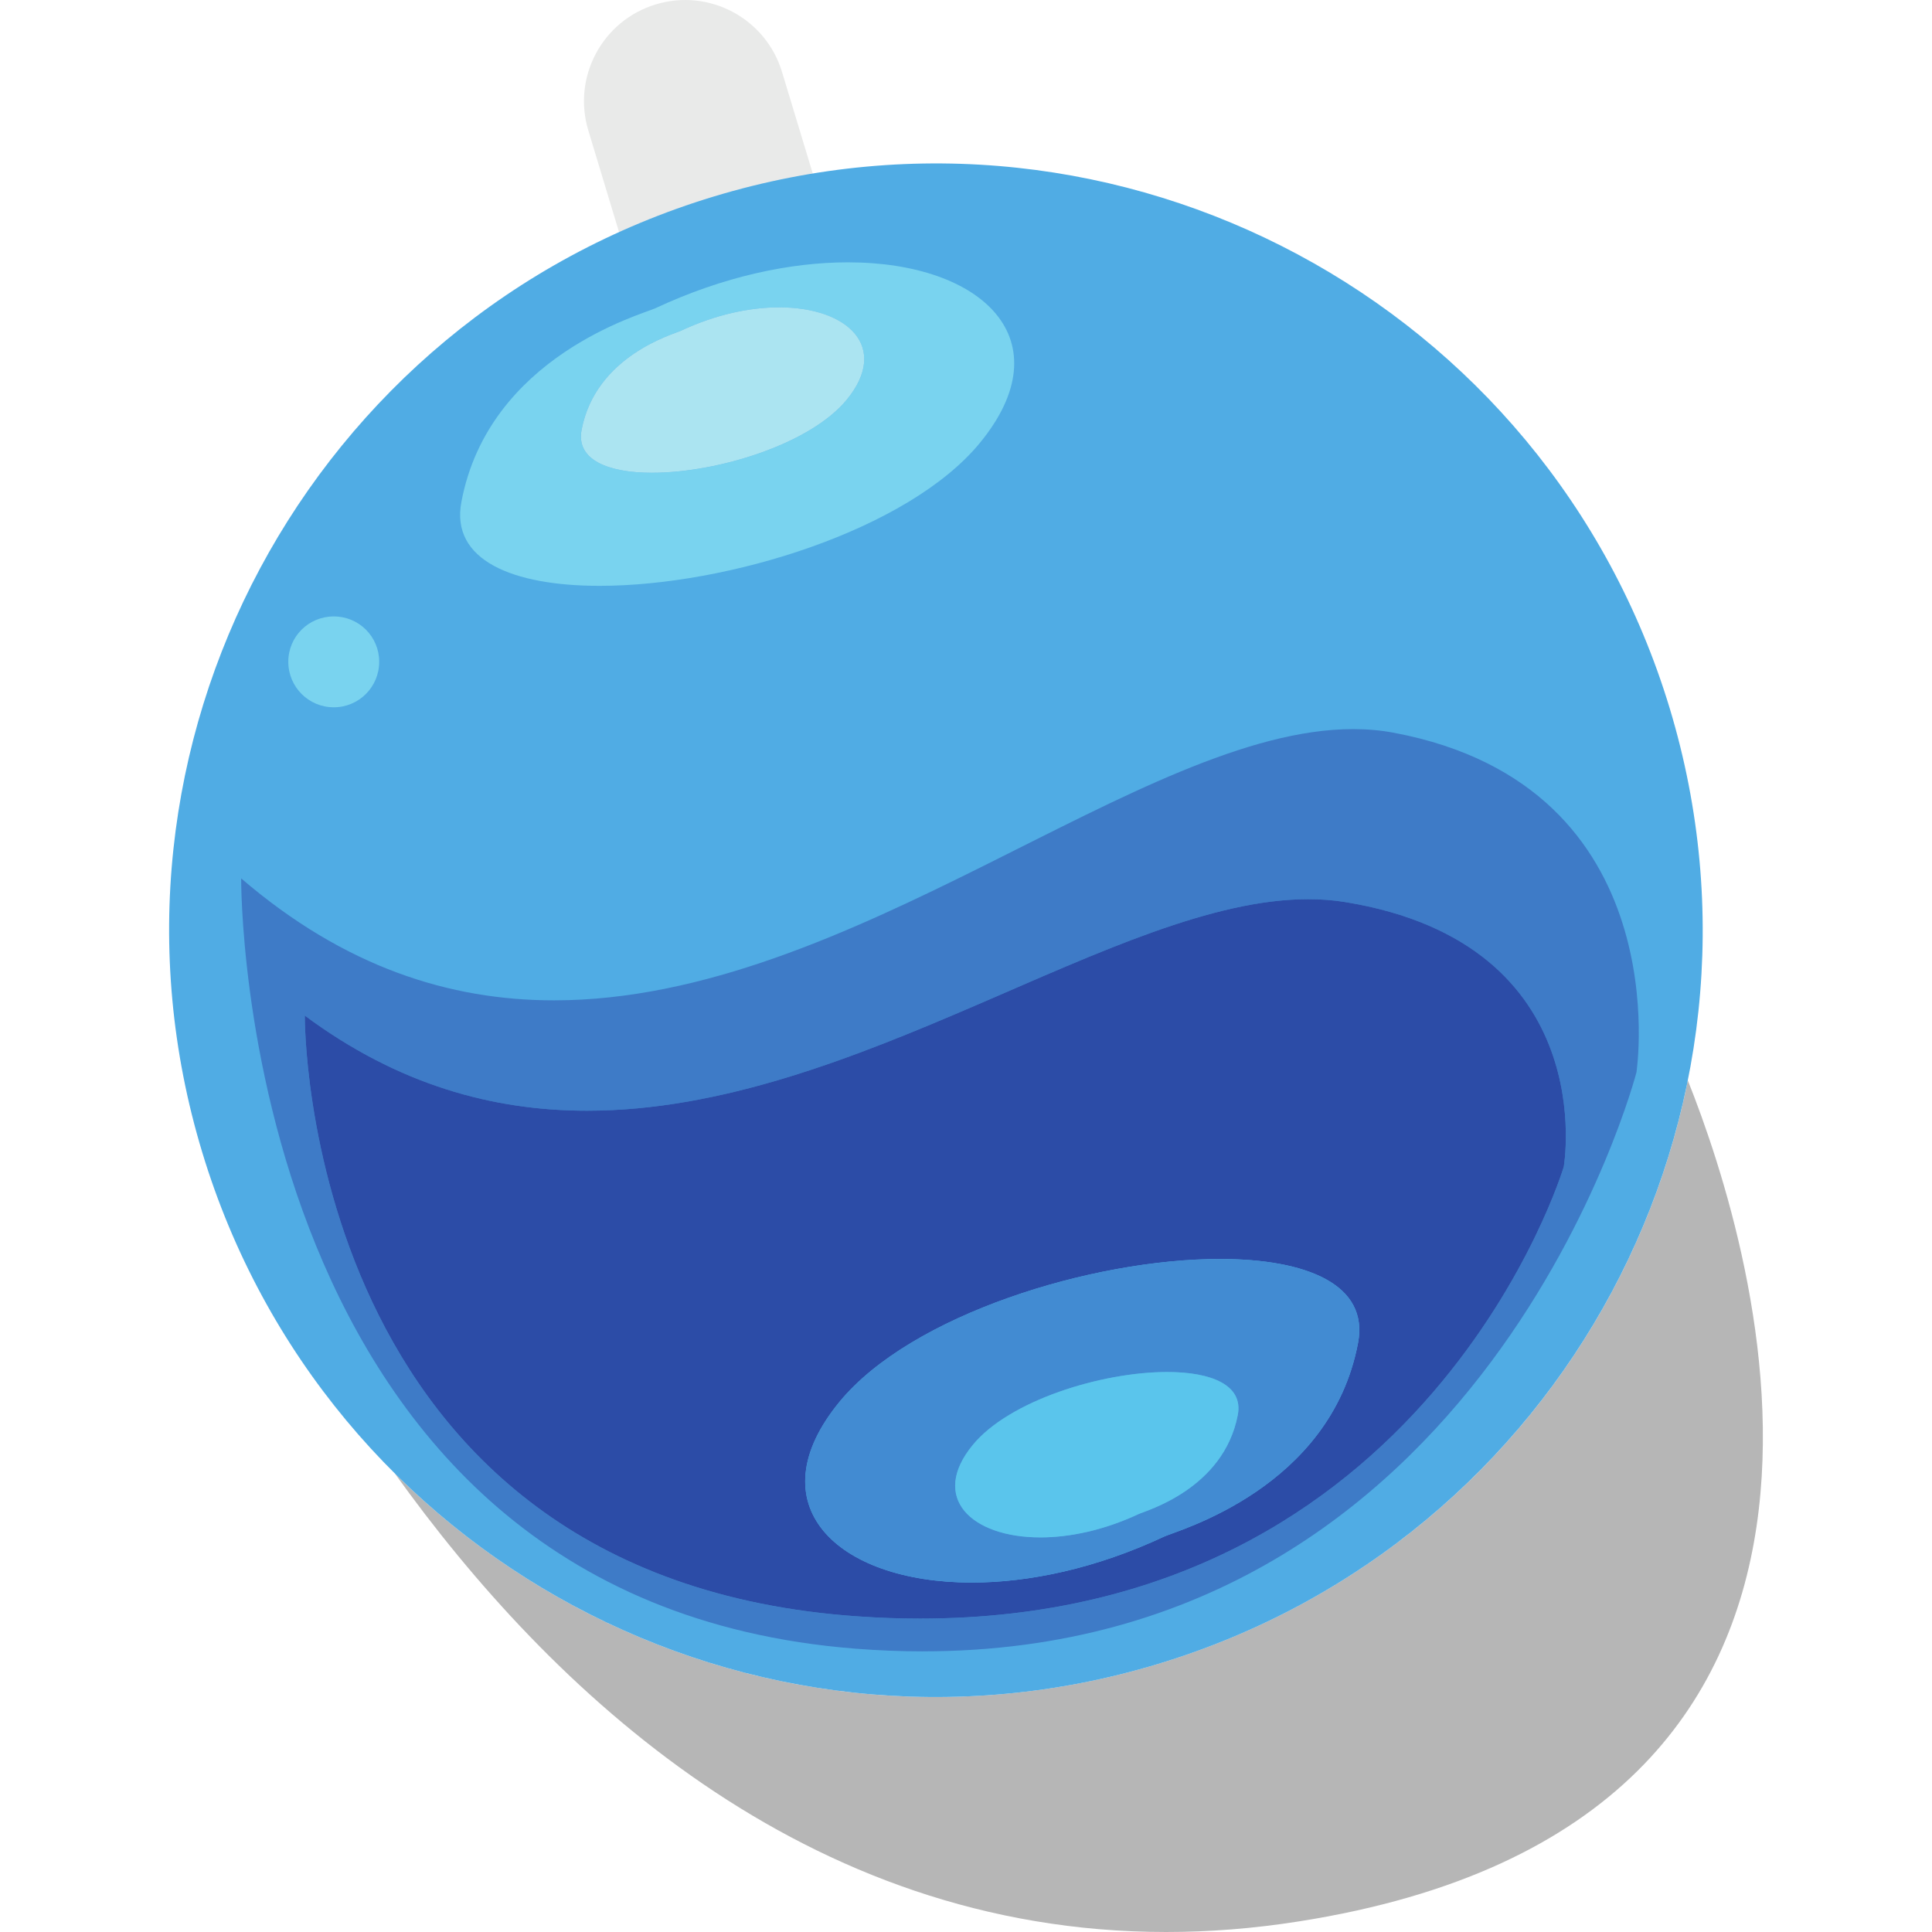 <?xml version="1.0" encoding="UTF-8" standalone="no"?>
<svg id="svg4379" xmlns:rdf="http://www.w3.org/1999/02/22-rdf-syntax-ns#" xmlns="http://www.w3.org/2000/svg" height="100" viewBox="0 0 100 100" width="100" version="1.1" xmlns:cc="http://creativecommons.org/ns#" xmlns:dc="http://purl.org/dc/elements/1.1/">
 <path id="path74" d="m60.357 100c-18.738-0.002-31.902-12.54-39.916-23.728 7.362 7.316 17.424 11.565 27.988 11.565 3.803 0 7.674-0.551 11.503-1.709 14.501-4.386 24.645-16.325 27.429-30.208 3.487 8.738 12.7 38.368-20.128 43.531-2.371 0.374-4.661 0.549-6.876 0.549" fill-opacity=".286"/>
 <g>
  <path id="path116" d="m42.811 11.433c0.836 2.768-0.732 5.695-3.5 6.529-2.77 0.84-5.693-0.727-6.529-3.498l-2.33-7.709c-0.838-2.766 0.725-5.693 3.495-6.529 2.77-0.838 5.693 0.73 6.531 3.5l2.333 7.707" fill="#e9eae9"/>
  <path id="path118" d="m86.423 36.659c6.343 20.978-5.516 43.124-26.491 49.47-20.982 6.345-43.124-5.519-49.467-26.494-6.348-20.972 5.514-43.121 26.491-49.467 20.975-6.343 43.122 5.519 49.467 26.491" fill="#50ace4"/>
  <path id="path278" d="m47.765 85.474c-1.132 0-2.295-0.046-3.491-0.139-32.072-2.518-31.791-39.869-31.791-39.869 5.362 4.605 10.807 6.312 16.191 6.312 7.723 0 15.317-3.511 22.355-7.02 7.037-3.509 13.518-7.02 19.009-7.02 0.725 0 1.433 0.062 2.12 0.192 14.78 2.79 12.545 17.572 12.545 17.572s-7.752 29.971-36.938 29.971m-31.989-32.906s-0.254 29.147 28.68 31.101c1.086 0.075 2.142 0.111 3.168 0.111 26.328 0 33.314-23.383 33.314-23.383s2.014-11.53-11.315-13.705c-0.621-0.102-1.26-0.148-1.915-0.148-4.957 0-10.805 2.737-17.155 5.474-6.35 2.737-13.201 5.474-20.168 5.474-4.857 0-9.772-1.331-14.61-4.924" fill="#3e7bc7"/>
  <path id="path280" d="m47.624 83.778c-1.026 0-2.083-0.035-3.168-0.111-28.934-1.954-28.68-31.101-28.68-31.101 4.838 3.593 9.752 4.924 14.61 4.924 6.967 0 13.818-2.737 20.168-5.474 6.35-2.737 12.198-5.474 17.155-5.474 0.654 0 1.293 0.046 1.915 0.148 13.33 2.175 11.315 13.705 11.315 13.705s-6.987 23.383-33.314 23.383m15.52-18.613c-6.633 0-15.985 2.888-19.69 7.391-4.36 5.304-0.175 9.354 6.836 9.357 2.967 0 6.438-0.725 9.982-2.388 0.683-0.314 8.592-2.492 10.018-10.009 0.579-3.031-2.664-4.351-7.146-4.351" fill="#2c4ca7"/>
  <path id="path282" d="m31.029 30.323c-4.481 0-7.727-1.32-7.146-4.351 1.419-7.519 9.337-9.699 10.024-10.011 3.544-1.66 7.015-2.383 9.98-2.383 7.009 0 11.189 4.048 6.827 9.352-3.705 4.506-13.053 7.396-19.686 7.393m9.297-14.415c-1.514 0-3.283 0.367-5.087 1.214-0.358 0.172-4.404 1.28-5.136 5.127-0.296 1.548 1.36 2.222 3.65 2.222 3.394 0 8.18-1.479 10.073-3.778 2.226-2.715 0.082-4.784-3.5-4.784" fill="#79d3ef"/>
  <path id="path284" d="m33.753 24.471c-2.291 0-3.946-0.674-3.65-2.222 0.732-3.847 4.778-4.955 5.136-5.127 1.804-0.847 3.573-1.214 5.087-1.214 3.582 0 5.726 2.069 3.5 4.784-1.893 2.299-6.679 3.778-10.073 3.778" fill="#abe4f1"/>
  <path id="path286" d="m17.277 36.609c-1.304 0-2.355-1.052-2.355-2.357 0-1.302 1.05-2.346 2.355-2.346 1.3 0 2.35 1.044 2.35 2.346 0 1.304-1.05 2.357-2.35 2.357" fill="#79d3ef"/>
  <path id="path288" d="m50.29 81.912c-7.011-0.002-11.196-4.053-6.836-9.357 3.705-4.504 13.058-7.391 19.69-7.391 4.481 0 7.725 1.32 7.146 4.351-1.426 7.517-9.335 9.695-10.018 10.009-3.544 1.663-7.015 2.388-9.982 2.388m10.119-10.898c-3.392 0-8.169 1.475-10.06 3.776-2.233 2.717-0.091 4.784 3.498 4.784 1.514 0 3.285-0.367 5.094-1.212 0.352-0.168 4.391-1.289 5.127-5.129 0.294-1.545-1.366-2.22-3.659-2.22" fill="#428bd2"/>
  <path id="path290" d="m53.848 79.576c-3.588 0-5.731-2.067-3.498-4.784 1.89-2.302 6.668-3.776 10.06-3.776 2.293 0 3.953 0.674 3.659 2.22-0.736 3.84-4.776 4.961-5.127 5.129-1.808 0.845-3.579 1.212-5.094 1.212" fill="#5ac5ec"/>
 </g>
</svg>
